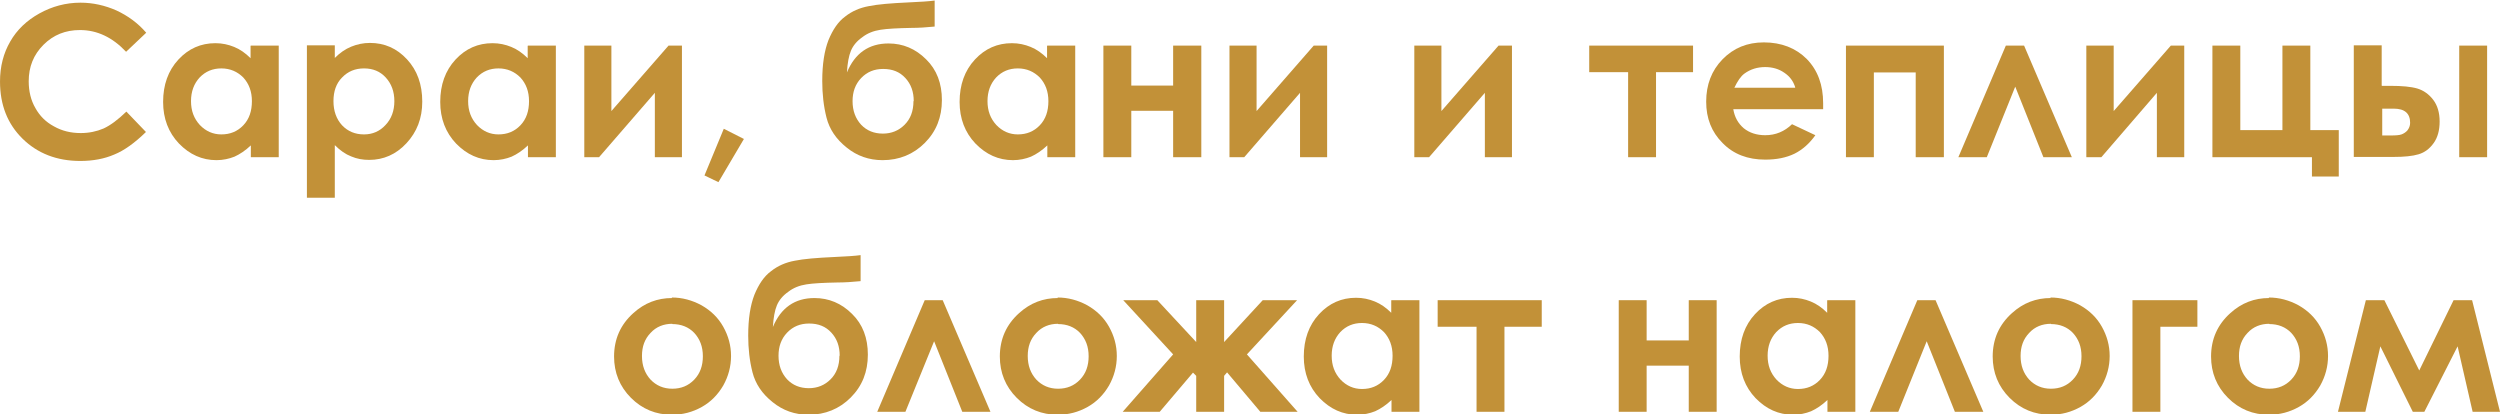 <?xml version="1.0" encoding="UTF-8"?>
<!DOCTYPE svg PUBLIC "-//W3C//DTD SVG 1.1//EN" "http://www.w3.org/Graphics/SVG/1.1/DTD/svg11.dtd">
<!-- Creator: CorelDRAW -->
<svg xmlns="http://www.w3.org/2000/svg" xml:space="preserve" width="83.98mm" height="13.923mm" version="1.1" style="shape-rendering:geometricPrecision; text-rendering:geometricPrecision; image-rendering:optimizeQuality; fill-rule:evenodd; clip-rule:evenodd"
viewBox="0 0 93.19 15.45"
 xmlns:xlink="http://www.w3.org/1999/xlink"
 xmlns:xodm="http://www.corel.com/coreldraw/odm/2003">
 <defs>
  <style type="text/css">
   <![CDATA[
    .fil0 {fill:#C29138;fill-rule:nonzero}
   ]]>
  </style>
 </defs>
 <g id="Слой_x0020_1">
  <path class="fil0" d="M5.45 1.22l-0.75 0.71c-0.51,-0.54 -1.08,-0.81 -1.72,-0.81 -0.54,0 -0.99,0.18 -1.36,0.55 -0.37,0.37 -0.55,0.82 -0.55,1.36 0,0.37 0.08,0.71 0.25,1 0.16,0.29 0.39,0.52 0.69,0.68 0.3,0.17 0.63,0.25 1,0.25 0.31,0 0.59,-0.06 0.85,-0.17 0.26,-0.12 0.54,-0.33 0.85,-0.63l0.73 0.76c-0.42,0.41 -0.81,0.69 -1.18,0.84 -0.37,0.16 -0.79,0.24 -1.27,0.24 -0.87,0 -1.59,-0.28 -2.15,-0.83 -0.56,-0.55 -0.84,-1.26 -0.84,-2.13 0,-0.56 0.13,-1.06 0.38,-1.49 0.25,-0.44 0.62,-0.79 1.09,-1.05 0.47,-0.26 0.98,-0.4 1.53,-0.4 0.46,0 0.91,0.1 1.34,0.29 0.43,0.2 0.8,0.47 1.11,0.83z"/>
  <path id="_1" class="fil0" d="M9.35 1.7l1.04 0 0 4.16 -1.04 0 0 -0.44c-0.2,0.19 -0.41,0.33 -0.61,0.42 -0.2,0.08 -0.43,0.13 -0.67,0.13 -0.54,0 -1,-0.21 -1.4,-0.62 -0.39,-0.41 -0.59,-0.93 -0.59,-1.55 0,-0.64 0.19,-1.17 0.57,-1.58 0.38,-0.41 0.84,-0.61 1.38,-0.61 0.25,0 0.48,0.05 0.7,0.14 0.22,0.09 0.42,0.23 0.61,0.42l0 -0.46zm-1.1 0.85c-0.32,0 -0.59,0.11 -0.81,0.34 -0.21,0.23 -0.32,0.52 -0.32,0.88 0,0.36 0.11,0.65 0.33,0.89 0.22,0.23 0.49,0.35 0.8,0.35 0.33,0 0.6,-0.11 0.82,-0.34 0.22,-0.23 0.32,-0.53 0.32,-0.9 0,-0.36 -0.11,-0.65 -0.32,-0.88 -0.22,-0.22 -0.49,-0.34 -0.82,-0.34z"/>
  <path id="_2" class="fil0" d="M12.48 1.7l0 0.46c0.19,-0.19 0.39,-0.33 0.61,-0.42 0.22,-0.09 0.45,-0.14 0.7,-0.14 0.54,0 1,0.2 1.38,0.61 0.38,0.41 0.57,0.93 0.57,1.58 0,0.62 -0.2,1.13 -0.59,1.55 -0.39,0.42 -0.86,0.62 -1.39,0.62 -0.24,0 -0.46,-0.04 -0.67,-0.13 -0.21,-0.08 -0.41,-0.22 -0.61,-0.42l0 1.96 -1.04 0 0 -5.68 1.04 0zm1.09 0.85c-0.33,0 -0.6,0.11 -0.82,0.34 -0.22,0.22 -0.32,0.52 -0.32,0.88 0,0.37 0.11,0.67 0.32,0.9 0.22,0.23 0.49,0.34 0.82,0.34 0.32,0 0.59,-0.12 0.8,-0.35 0.22,-0.23 0.33,-0.53 0.33,-0.89 0,-0.36 -0.11,-0.65 -0.32,-0.88 -0.21,-0.23 -0.48,-0.34 -0.81,-0.34z"/>
  <path id="_3" class="fil0" d="M19.68 1.7l1.04 0 0 4.16 -1.04 0 0 -0.44c-0.2,0.19 -0.41,0.33 -0.61,0.42 -0.2,0.08 -0.43,0.13 -0.67,0.13 -0.54,0 -1,-0.21 -1.4,-0.62 -0.39,-0.41 -0.59,-0.93 -0.59,-1.55 0,-0.64 0.19,-1.17 0.57,-1.58 0.38,-0.41 0.84,-0.61 1.38,-0.61 0.25,0 0.48,0.05 0.7,0.14 0.22,0.09 0.42,0.23 0.61,0.42l0 -0.46zm-1.1 0.85c-0.32,0 -0.59,0.11 -0.81,0.34 -0.21,0.23 -0.32,0.52 -0.32,0.88 0,0.36 0.11,0.65 0.33,0.89 0.22,0.23 0.49,0.35 0.8,0.35 0.33,0 0.6,-0.11 0.82,-0.34 0.22,-0.23 0.32,-0.53 0.32,-0.9 0,-0.36 -0.11,-0.65 -0.32,-0.88 -0.22,-0.22 -0.49,-0.34 -0.82,-0.34z"/>
  <polygon id="_4" class="fil0" points="22.33,5.86 21.78,5.86 21.78,1.7 22.79,1.7 22.79,4.14 24.92,1.7 25.42,1.7 25.42,5.86 24.41,5.86 24.41,3.46 "/>
  <polygon id="_5" class="fil0" points="26.98,4.8 27.73,5.18 26.78,6.79 26.26,6.54 "/>
  <path id="_6" class="fil0" d="M34.84 0l0 0.99c-0.3,0.03 -0.59,0.05 -0.87,0.05 -0.51,0.01 -0.9,0.03 -1.15,0.07 -0.26,0.04 -0.49,0.13 -0.68,0.28 -0.2,0.14 -0.34,0.31 -0.42,0.5 -0.08,0.19 -0.13,0.46 -0.15,0.81 0.3,-0.72 0.82,-1.08 1.55,-1.08 0.54,0 1.01,0.2 1.4,0.59 0.4,0.39 0.59,0.9 0.59,1.52 0,0.64 -0.21,1.17 -0.64,1.6 -0.42,0.42 -0.95,0.64 -1.57,0.64 -0.51,0 -0.96,-0.16 -1.34,-0.47 -0.39,-0.31 -0.64,-0.68 -0.75,-1.11 -0.11,-0.43 -0.16,-0.89 -0.16,-1.37 0,-0.63 0.08,-1.13 0.23,-1.52 0.16,-0.39 0.36,-0.69 0.62,-0.88 0.25,-0.2 0.55,-0.33 0.88,-0.39 0.34,-0.07 0.83,-0.11 1.48,-0.14 0.44,-0.02 0.77,-0.04 0.98,-0.07zm-0.78 3.77c0,-0.35 -0.1,-0.63 -0.31,-0.86 -0.21,-0.23 -0.48,-0.34 -0.83,-0.34 -0.33,0 -0.6,0.11 -0.82,0.34 -0.22,0.23 -0.32,0.52 -0.32,0.86 0,0.36 0.11,0.65 0.32,0.88 0.21,0.22 0.48,0.33 0.81,0.33 0.32,0 0.59,-0.11 0.81,-0.33 0.22,-0.22 0.33,-0.51 0.33,-0.88z"/>
  <path id="_7" class="fil0" d="M39.04 1.7l1.04 0 0 4.16 -1.04 0 0 -0.44c-0.2,0.19 -0.41,0.33 -0.61,0.42 -0.2,0.08 -0.43,0.13 -0.67,0.13 -0.54,0 -1,-0.21 -1.4,-0.62 -0.39,-0.41 -0.59,-0.93 -0.59,-1.55 0,-0.64 0.19,-1.17 0.57,-1.58 0.38,-0.41 0.84,-0.61 1.38,-0.61 0.25,0 0.48,0.05 0.7,0.14 0.22,0.09 0.42,0.23 0.61,0.42l0 -0.46zm-1.1 0.85c-0.32,0 -0.59,0.11 -0.81,0.34 -0.21,0.23 -0.32,0.52 -0.32,0.88 0,0.36 0.11,0.65 0.33,0.89 0.22,0.23 0.49,0.35 0.8,0.35 0.33,0 0.6,-0.11 0.82,-0.34 0.22,-0.23 0.32,-0.53 0.32,-0.9 0,-0.36 -0.11,-0.65 -0.32,-0.88 -0.22,-0.22 -0.49,-0.34 -0.82,-0.34z"/>
  <polygon id="_8" class="fil0" points="42.17,3.19 43.73,3.19 43.73,1.7 44.78,1.7 44.78,5.86 43.73,5.86 43.73,4.13 42.17,4.13 42.17,5.86 41.13,5.86 41.13,1.7 42.17,1.7 "/>
  <polygon id="_9" class="fil0" points="46.38,5.86 45.83,5.86 45.83,1.7 46.84,1.7 46.84,4.14 48.97,1.7 49.47,1.7 49.47,5.86 48.46,5.86 48.46,3.46 "/>
  <polygon id="_10" class="fil0" points="53.27,5.86 52.72,5.86 52.72,1.7 53.73,1.7 53.73,4.14 55.86,1.7 56.36,1.7 56.36,5.86 55.35,5.86 55.35,3.46 "/>
  <polygon id="_11" class="fil0" points="59.24,1.7 63.11,1.7 63.11,2.69 61.73,2.69 61.73,5.86 60.69,5.86 60.69,2.69 59.24,2.69 "/>
  <path id="_12" class="fil0" d="M67.96 4.07l-3.35 0c0.05,0.3 0.18,0.53 0.39,0.71 0.21,0.17 0.48,0.26 0.8,0.26 0.39,0 0.72,-0.14 1,-0.41l0.87 0.41c-0.22,0.31 -0.48,0.54 -0.78,0.69 -0.31,0.15 -0.67,0.22 -1.09,0.22 -0.65,0 -1.18,-0.2 -1.59,-0.62 -0.41,-0.41 -0.61,-0.92 -0.61,-1.54 0,-0.63 0.2,-1.16 0.61,-1.58 0.41,-0.42 0.92,-0.63 1.54,-0.63 0.65,0 1.19,0.21 1.6,0.62 0.41,0.42 0.61,0.97 0.61,1.65l-0 0.2zm-1.04 -0.81c-0.07,-0.23 -0.2,-0.41 -0.41,-0.55 -0.2,-0.14 -0.44,-0.21 -0.71,-0.21 -0.29,0 -0.55,0.08 -0.77,0.24 -0.14,0.1 -0.26,0.28 -0.38,0.53l2.26 0z"/>
  <polygon id="_13" class="fil0" points="69.85,5.86 68.81,5.86 68.81,1.7 72.46,1.7 72.46,5.86 71.41,5.86 71.41,2.7 69.85,2.7 "/>
  <polygon id="_14" class="fil0" points="77.23,5.86 76.17,5.86 75.12,3.23 74.06,5.86 73,5.86 74.77,1.7 75.45,1.7 "/>
  <polygon id="_15" class="fil0" points="78.33,5.86 77.77,5.86 77.77,1.7 78.79,1.7 78.79,4.14 80.92,1.7 81.42,1.7 81.42,5.86 80.4,5.86 80.4,3.46 "/>
  <polygon id="_16" class="fil0" points="82.47,5.86 82.47,1.7 83.51,1.7 83.51,4.85 85.08,4.85 85.08,1.7 86.12,1.7 86.12,4.85 87.18,4.85 87.18,6.58 86.18,6.58 86.18,5.86 "/>
  <path id="_17" class="fil0" d="M88.79 3.2l0.31 0c0.44,0 0.77,0.03 1.01,0.1 0.23,0.07 0.43,0.21 0.59,0.42 0.16,0.21 0.24,0.48 0.24,0.81 0,0.32 -0.07,0.59 -0.22,0.8 -0.15,0.21 -0.33,0.35 -0.56,0.42 -0.23,0.07 -0.54,0.1 -0.95,0.1l-1.47 0 0 -4.16 1.04 0 0 1.5zm0 1.85l0.32 0c0.19,0 0.33,-0.01 0.41,-0.04 0.08,-0.03 0.16,-0.08 0.22,-0.15 0.06,-0.08 0.1,-0.17 0.1,-0.28 0,-0.35 -0.2,-0.53 -0.61,-0.53l-0.43 0 0 1zm2.88 -3.35l1.04 0 0 4.16 -1.04 0 0 -4.16z"/>
  <path id="_18" class="fil0" d="M25.04 11.09c0.39,0 0.76,0.1 1.11,0.29 0.35,0.2 0.62,0.46 0.81,0.8 0.19,0.34 0.29,0.7 0.29,1.09 0,0.39 -0.1,0.76 -0.29,1.1 -0.2,0.34 -0.46,0.61 -0.8,0.8 -0.34,0.19 -0.71,0.29 -1.11,0.29 -0.6,0 -1.11,-0.21 -1.53,-0.63 -0.42,-0.42 -0.63,-0.94 -0.63,-1.54 0,-0.65 0.24,-1.19 0.72,-1.62 0.42,-0.38 0.9,-0.56 1.44,-0.56zm0.02 0.98c-0.32,0 -0.6,0.11 -0.81,0.34 -0.22,0.23 -0.32,0.51 -0.32,0.86 0,0.36 0.11,0.65 0.32,0.88 0.21,0.22 0.48,0.34 0.81,0.34 0.33,0 0.6,-0.11 0.82,-0.34 0.22,-0.23 0.32,-0.52 0.32,-0.87 0,-0.36 -0.11,-0.64 -0.32,-0.87 -0.21,-0.22 -0.49,-0.33 -0.82,-0.33z"/>
  <path id="_19" class="fil0" d="M32.08 9.49l0 0.99c-0.3,0.03 -0.59,0.05 -0.87,0.05 -0.51,0.01 -0.9,0.03 -1.15,0.07 -0.26,0.04 -0.49,0.13 -0.68,0.28 -0.2,0.14 -0.34,0.31 -0.42,0.5 -0.08,0.19 -0.13,0.46 -0.15,0.81 0.3,-0.72 0.82,-1.08 1.55,-1.08 0.54,0 1.01,0.2 1.4,0.59 0.4,0.39 0.59,0.9 0.59,1.52 0,0.64 -0.21,1.17 -0.64,1.6 -0.42,0.42 -0.95,0.64 -1.57,0.64 -0.51,0 -0.96,-0.16 -1.34,-0.47 -0.39,-0.31 -0.64,-0.68 -0.75,-1.11 -0.11,-0.43 -0.16,-0.89 -0.16,-1.37 0,-0.63 0.08,-1.13 0.23,-1.52 0.16,-0.39 0.36,-0.69 0.62,-0.88 0.25,-0.2 0.55,-0.33 0.88,-0.39 0.34,-0.07 0.83,-0.11 1.48,-0.14 0.44,-0.02 0.77,-0.04 0.98,-0.07zm-0.78 3.77c0,-0.35 -0.1,-0.63 -0.31,-0.86 -0.21,-0.23 -0.48,-0.34 -0.83,-0.34 -0.33,0 -0.6,0.11 -0.82,0.34 -0.22,0.23 -0.32,0.52 -0.32,0.86 0,0.36 0.11,0.65 0.32,0.88 0.21,0.22 0.48,0.33 0.81,0.33 0.32,0 0.59,-0.11 0.81,-0.33 0.22,-0.22 0.33,-0.51 0.33,-0.88z"/>
  <polygon id="_20" class="fil0" points="36.92,15.35 35.87,15.35 34.82,12.72 33.75,15.35 32.7,15.35 34.47,11.19 35.14,11.19 "/>
  <path id="_21" class="fil0" d="M39.42 11.09c0.39,0 0.76,0.1 1.11,0.29 0.35,0.2 0.62,0.46 0.81,0.8 0.19,0.34 0.29,0.7 0.29,1.09 0,0.39 -0.1,0.76 -0.29,1.1 -0.2,0.34 -0.46,0.61 -0.8,0.8 -0.34,0.19 -0.71,0.29 -1.11,0.29 -0.6,0 -1.11,-0.21 -1.53,-0.63 -0.42,-0.42 -0.63,-0.94 -0.63,-1.54 0,-0.65 0.24,-1.19 0.72,-1.62 0.42,-0.38 0.9,-0.56 1.44,-0.56zm0.02 0.98c-0.32,0 -0.6,0.11 -0.81,0.34 -0.22,0.23 -0.32,0.51 -0.32,0.86 0,0.36 0.11,0.65 0.32,0.88 0.21,0.22 0.48,0.34 0.81,0.34 0.33,0 0.6,-0.11 0.82,-0.34 0.22,-0.23 0.32,-0.52 0.32,-0.87 0,-0.36 -0.11,-0.64 -0.32,-0.87 -0.21,-0.22 -0.49,-0.33 -0.82,-0.33z"/>
  <polygon id="_22" class="fil0" points="44.59,14.01 44.47,13.89 43.23,15.35 41.85,15.35 43.73,13.21 41.87,11.19 43.14,11.19 44.59,12.75 44.59,11.19 45.63,11.19 45.63,12.75 47.07,11.19 48.35,11.19 46.48,13.21 48.37,15.35 46.98,15.35 45.74,13.88 45.63,14.01 45.63,15.35 44.59,15.35 "/>
  <path id="_23" class="fil0" d="M51.87 11.19l1.04 0 0 4.16 -1.04 0 0 -0.44c-0.2,0.19 -0.41,0.33 -0.61,0.42 -0.2,0.08 -0.43,0.13 -0.67,0.13 -0.54,0 -1,-0.21 -1.4,-0.62 -0.39,-0.41 -0.59,-0.93 -0.59,-1.55 0,-0.64 0.19,-1.17 0.57,-1.58 0.38,-0.41 0.84,-0.61 1.38,-0.61 0.25,0 0.48,0.05 0.7,0.14 0.22,0.09 0.42,0.23 0.61,0.42l0 -0.46zm-1.1 0.85c-0.32,0 -0.59,0.11 -0.81,0.34 -0.21,0.23 -0.32,0.52 -0.32,0.88 0,0.36 0.11,0.65 0.33,0.89 0.22,0.23 0.49,0.35 0.8,0.35 0.33,0 0.6,-0.11 0.82,-0.34 0.22,-0.23 0.32,-0.53 0.32,-0.9 0,-0.36 -0.11,-0.65 -0.32,-0.88 -0.22,-0.22 -0.49,-0.34 -0.82,-0.34z"/>
  <polygon id="_24" class="fil0" points="53.59,11.19 57.47,11.19 57.47,12.18 56.08,12.18 56.08,15.35 55.04,15.35 55.04,12.18 53.59,12.18 "/>
  <polygon id="_25" class="fil0" points="61.38,12.69 62.95,12.69 62.95,11.19 63.99,11.19 63.99,15.35 62.95,15.35 62.95,13.63 61.38,13.63 61.38,15.35 60.34,15.35 60.34,11.19 61.38,11.19 "/>
  <path id="_26" class="fil0" d="M68.12 11.19l1.04 0 0 4.16 -1.04 0 0 -0.44c-0.2,0.19 -0.41,0.33 -0.61,0.42 -0.2,0.08 -0.43,0.13 -0.67,0.13 -0.54,0 -1,-0.21 -1.4,-0.62 -0.39,-0.41 -0.59,-0.93 -0.59,-1.55 0,-0.64 0.19,-1.17 0.57,-1.58 0.38,-0.41 0.84,-0.61 1.38,-0.61 0.25,0 0.48,0.05 0.7,0.14 0.22,0.09 0.42,0.23 0.61,0.42l0 -0.46zm-1.1 0.85c-0.32,0 -0.59,0.11 -0.81,0.34 -0.21,0.23 -0.32,0.52 -0.32,0.88 0,0.36 0.11,0.65 0.33,0.89 0.22,0.23 0.49,0.35 0.8,0.35 0.33,0 0.6,-0.11 0.82,-0.34 0.22,-0.23 0.32,-0.53 0.32,-0.9 0,-0.36 -0.11,-0.65 -0.32,-0.88 -0.22,-0.22 -0.49,-0.34 -0.82,-0.34z"/>
  <polygon id="_27" class="fil0" points="73.93,15.35 72.87,15.35 71.82,12.72 70.76,15.35 69.7,15.35 71.47,11.19 72.15,11.19 "/>
  <path id="_28" class="fil0" d="M76.43 11.09c0.39,0 0.76,0.1 1.11,0.29 0.35,0.2 0.62,0.46 0.81,0.8 0.19,0.34 0.29,0.7 0.29,1.09 0,0.39 -0.1,0.76 -0.29,1.1 -0.2,0.34 -0.46,0.61 -0.8,0.8 -0.34,0.19 -0.71,0.29 -1.11,0.29 -0.6,0 -1.11,-0.21 -1.53,-0.63 -0.42,-0.42 -0.63,-0.94 -0.63,-1.54 0,-0.65 0.24,-1.19 0.72,-1.62 0.42,-0.38 0.9,-0.56 1.44,-0.56zm0.02 0.98c-0.32,0 -0.6,0.11 -0.81,0.34 -0.22,0.23 -0.32,0.51 -0.32,0.86 0,0.36 0.11,0.65 0.32,0.88 0.21,0.22 0.48,0.34 0.81,0.34 0.33,0 0.6,-0.11 0.82,-0.34 0.22,-0.23 0.32,-0.52 0.32,-0.87 0,-0.36 -0.11,-0.64 -0.32,-0.87 -0.21,-0.22 -0.49,-0.33 -0.82,-0.33z"/>
  <polygon id="_29" class="fil0" points="79.49,11.19 81.91,11.19 81.91,12.18 80.53,12.18 80.53,15.35 79.49,15.35 "/>
  <path id="_30" class="fil0" d="M84.57 11.09c0.39,0 0.76,0.1 1.11,0.29 0.35,0.2 0.62,0.46 0.81,0.8 0.19,0.34 0.29,0.7 0.29,1.09 0,0.39 -0.1,0.76 -0.29,1.1 -0.2,0.34 -0.46,0.61 -0.8,0.8 -0.34,0.19 -0.71,0.29 -1.11,0.29 -0.6,0 -1.11,-0.21 -1.53,-0.63 -0.42,-0.42 -0.63,-0.94 -0.63,-1.54 0,-0.65 0.24,-1.19 0.72,-1.62 0.42,-0.38 0.9,-0.56 1.44,-0.56zm0.02 0.98c-0.32,0 -0.6,0.11 -0.81,0.34 -0.22,0.23 -0.32,0.51 -0.32,0.86 0,0.36 0.11,0.65 0.32,0.88 0.21,0.22 0.48,0.34 0.81,0.34 0.33,0 0.6,-0.11 0.82,-0.34 0.22,-0.23 0.32,-0.52 0.32,-0.87 0,-0.36 -0.11,-0.64 -0.32,-0.87 -0.21,-0.22 -0.49,-0.33 -0.82,-0.33z"/>
  <polygon id="_31" class="fil0" points="90.18,13.81 91.46,11.19 92.15,11.19 93.19,15.35 92.17,15.35 91.61,12.91 90.37,15.35 89.94,15.35 88.73,12.91 88.17,15.35 87.15,15.35 88.19,11.19 88.88,11.19 "/>
 </g>
</svg>
